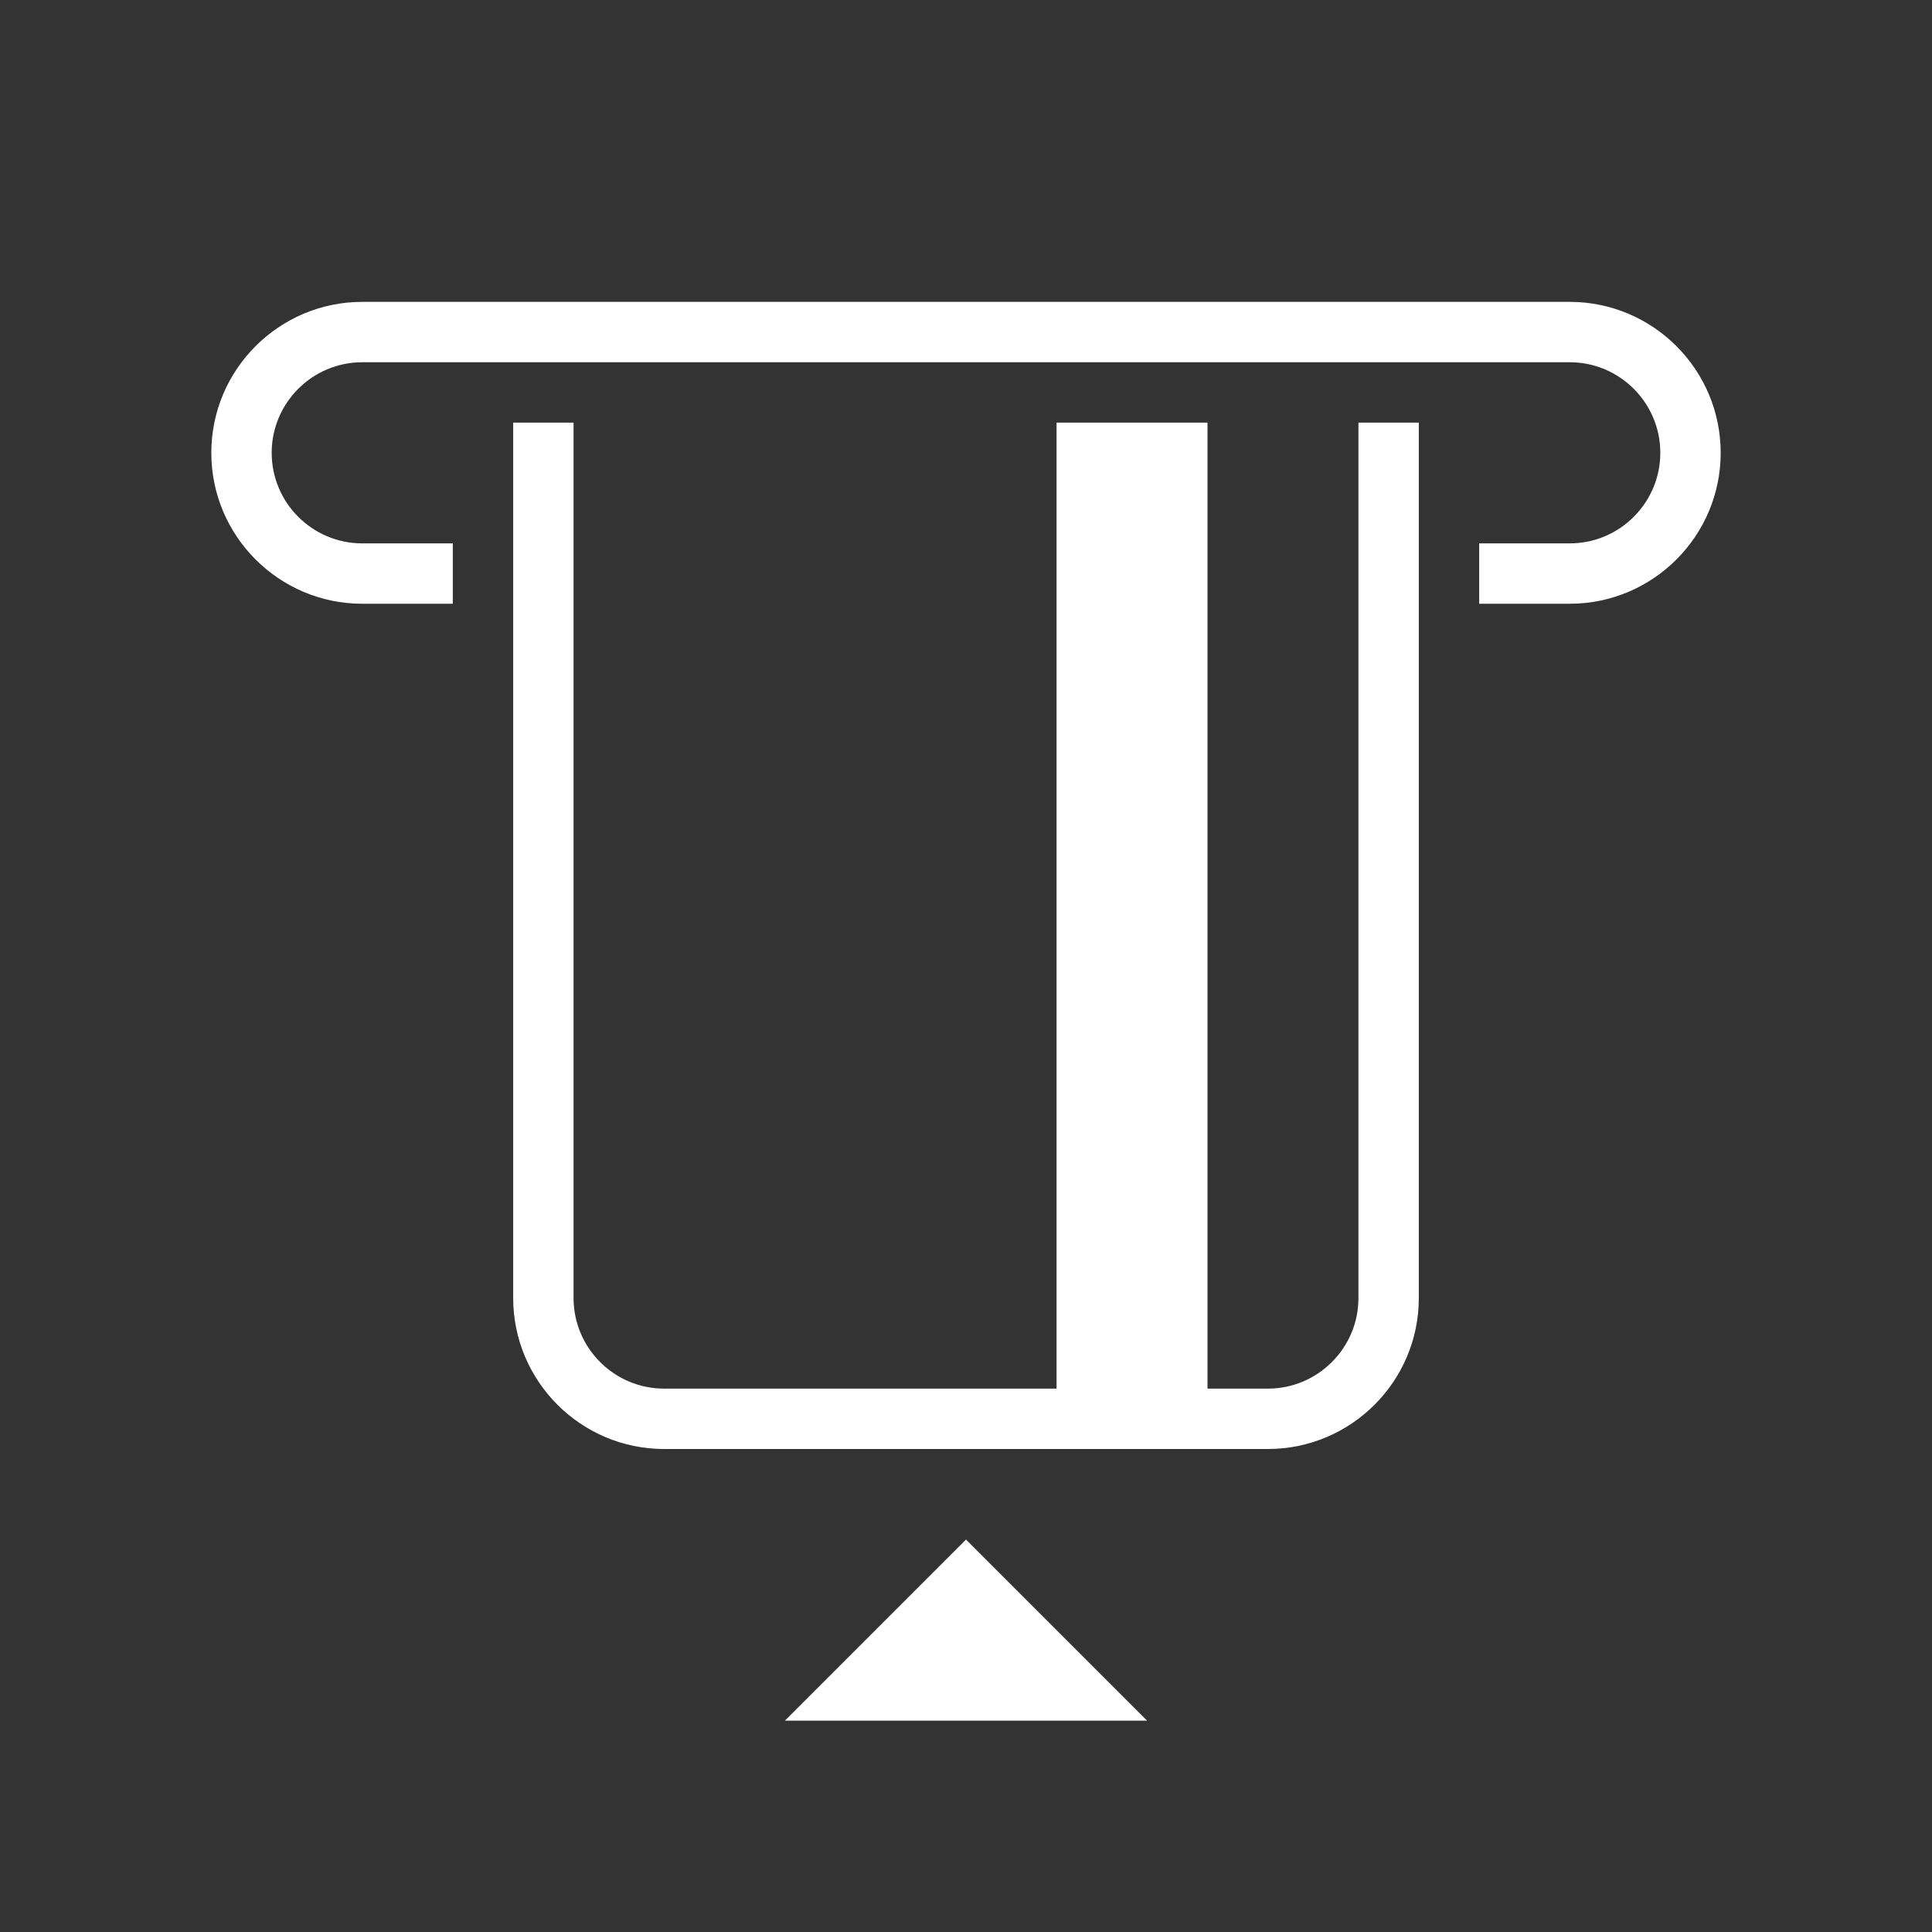 <?xml version="1.0" encoding="utf-8"?>
<!-- Generator: Adobe Illustrator 18.1.1, SVG Export Plug-In . SVG Version: 6.00 Build 0)  -->
<svg version="1.2" baseProfile="tiny" xmlns="http://www.w3.org/2000/svg" xmlns:xlink="http://www.w3.org/1999/xlink" x="0px"
	 y="0px" width="64px" height="64px" viewBox="0 0 64 64" xml:space="preserve">
<rect x="0" y="0" width="64" height="64" fill="#333333" stroke="none"/>
<g id="_x36_4px_boxes">
	<rect fill="none" width="64" height="64"/>
</g>
<g id="Production">
	<g>
		<path fill="#ffffff" d="M52,10H12c-2.757,0-5,2.243-5,5s2.243,5,5,5h3v-2h-3c-1.654,0-3-1.346-3-3s1.346-3,3-3h40
			c1.654,0,3,1.346,3,3s-1.346,3-3,3h-3v2h3c2.757,0,5-2.243,5-5S54.757,10,52,10z"/>
		<path fill="#ffffff" d="M45,43c0,1.654-1.346,3-3,3h-2V14h-5v32H22c-1.654,0-3-1.346-3-3V14h-2v29c0,2.757,2.243,5,5,5h20
			c2.757,0,5-2.243,5-5V14h-2V43z"/>
		<polygon fill="#ffffff" points="26,57 38,57 32,51 		"/>
	</g>
</g>
</svg>

